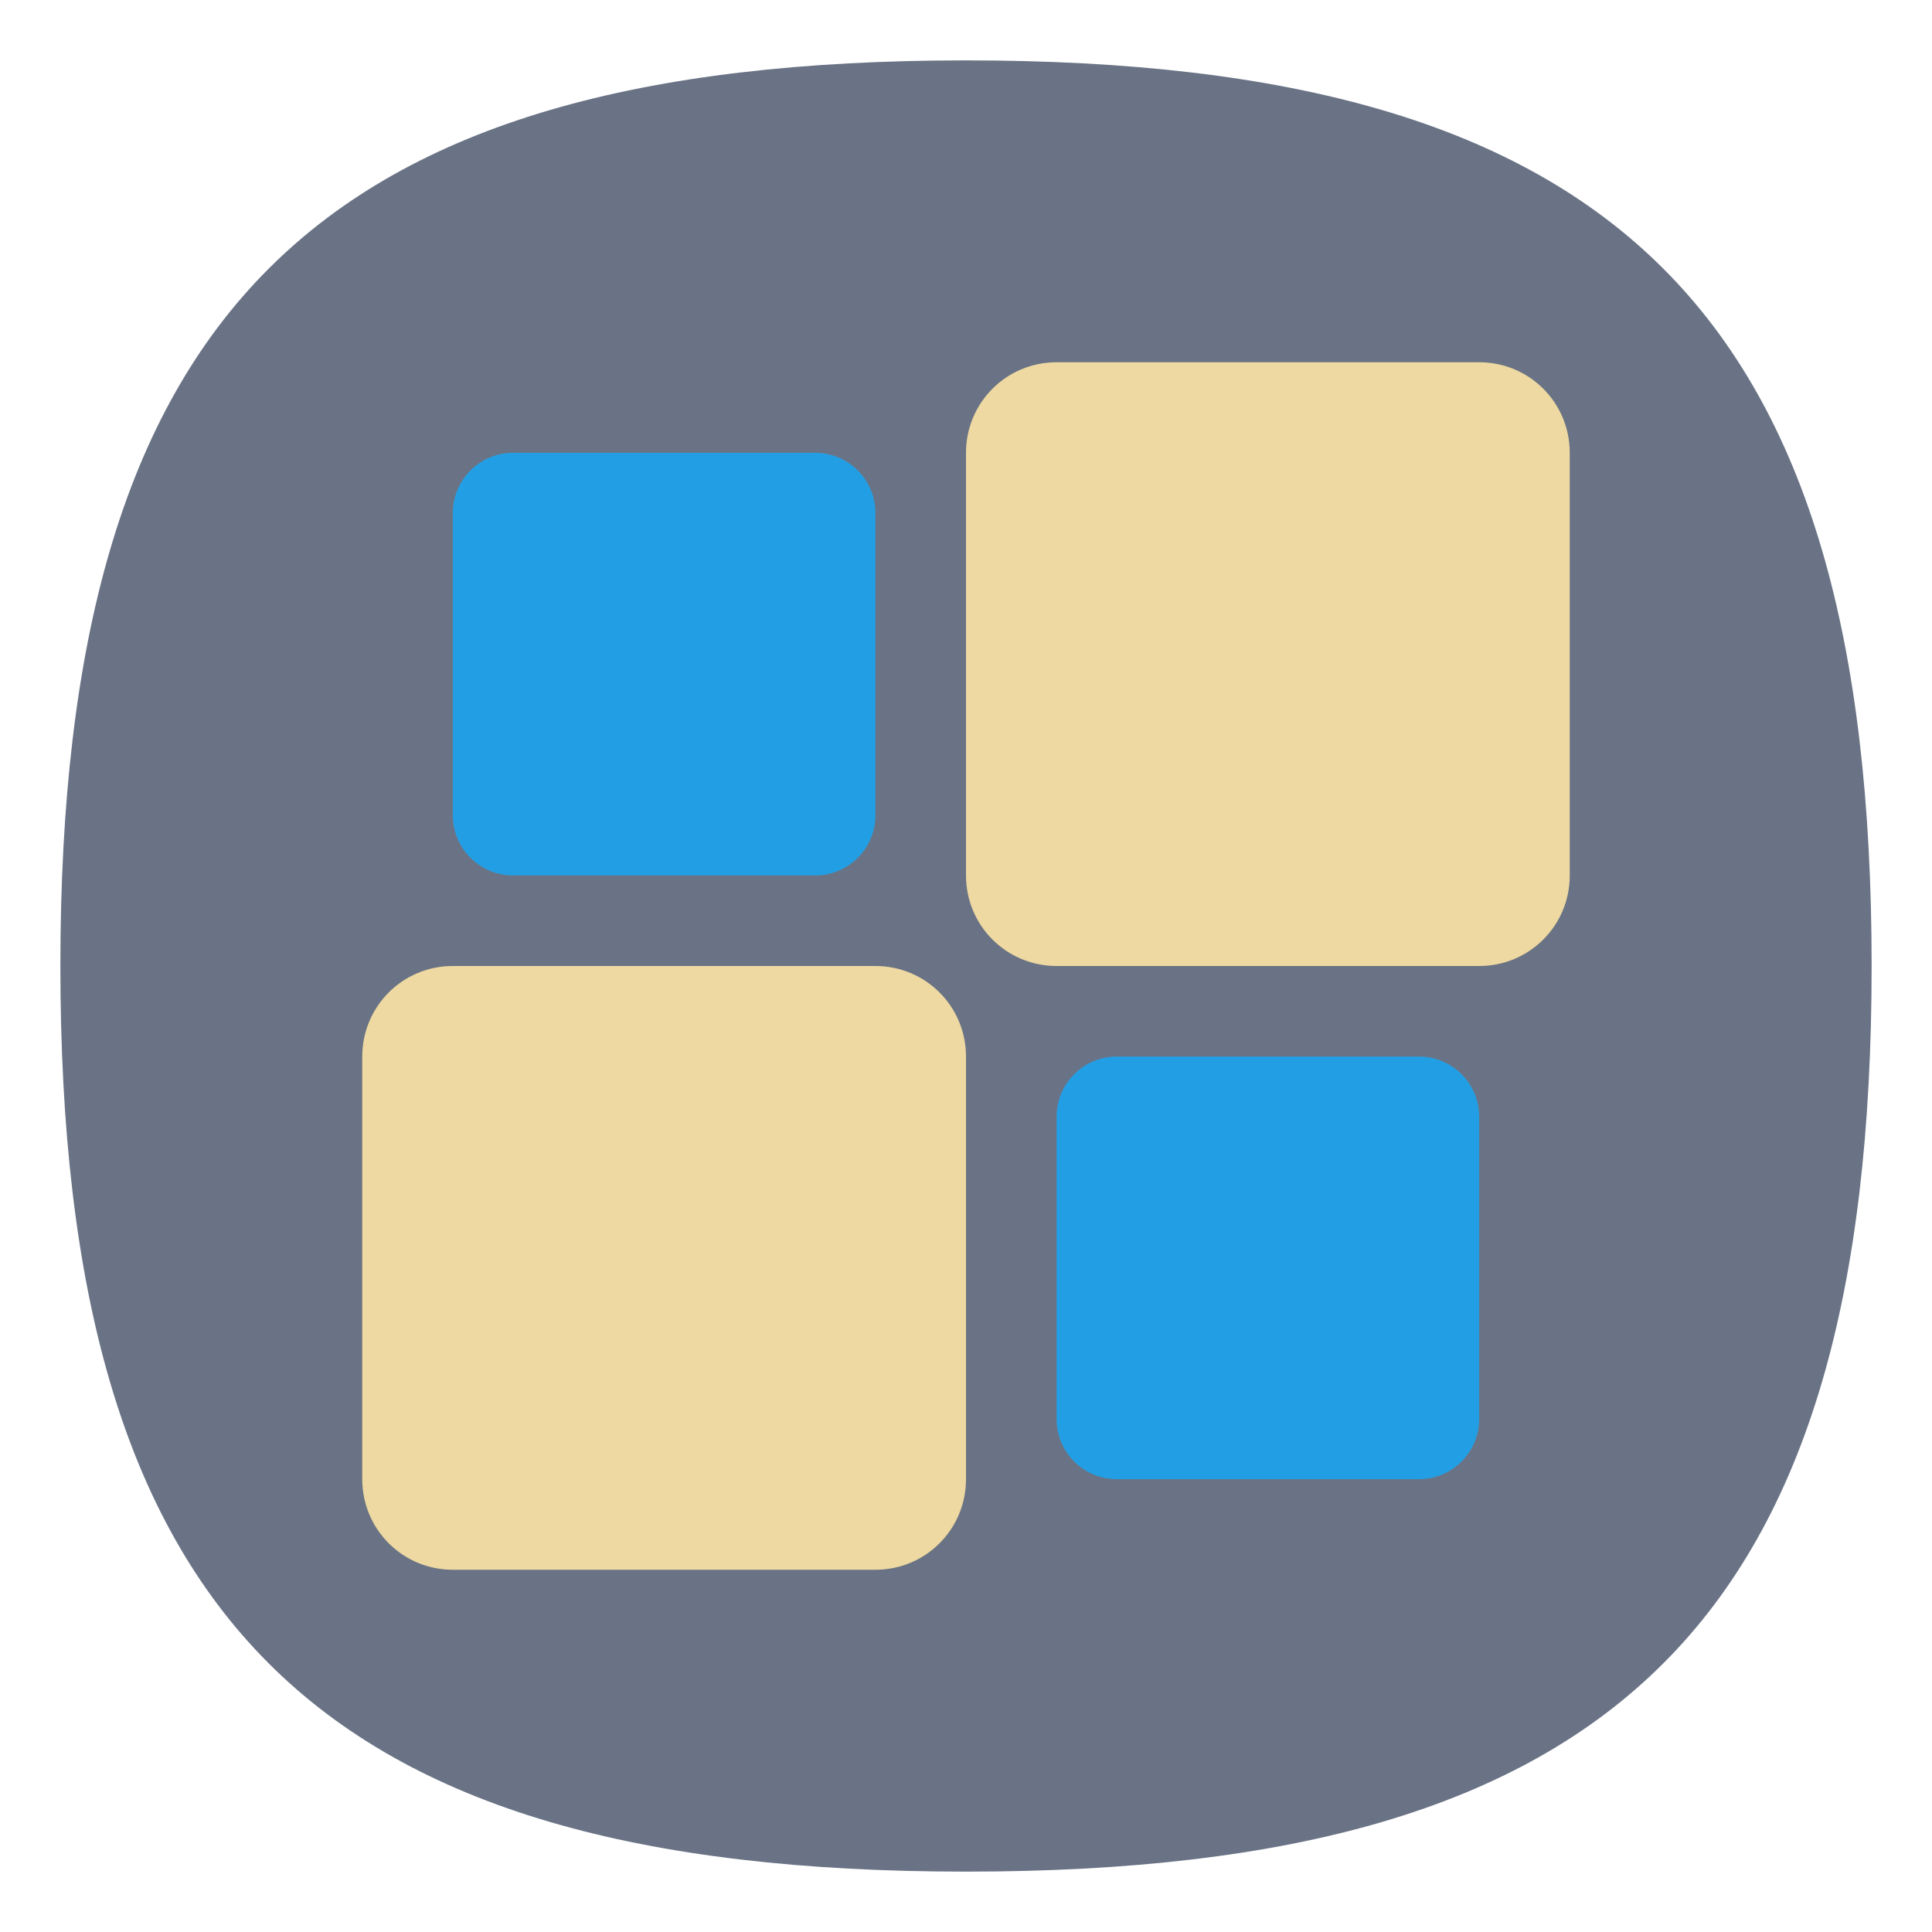 <?xml version="1.0" encoding="UTF-8" standalone="no"?>
<svg
   viewbox="0 0 200 200"
   version="1.1"
   id="svg4"
   sodipodi:docname="klotski.svg"
   width="64"
   height="64"
   inkscape:version="1.1.1 (3bf5ae0d25, 2021-09-20, custom)"
   xmlns:inkscape="http://www.inkscape.org/namespaces/inkscape"
   xmlns:sodipodi="http://sodipodi.sourceforge.net/DTD/sodipodi-0.dtd"
   xmlns="http://www.w3.org/2000/svg"
   xmlns:svg="http://www.w3.org/2000/svg">
  <defs
     id="defs8" />
  <sodipodi:namedview
     id="namedview6"
     pagecolor="#ffffff"
     bordercolor="#666666"
     borderopacity="1.0"
     inkscape:pageshadow="2"
     inkscape:pageopacity="0.0"
     inkscape:pagecheckerboard="0"
     showgrid="false"
     inkscape:zoom="12.078125"
     inkscape:cx="31.958603"
     inkscape:cy="32"
     inkscape:window-width="1920"
     inkscape:window-height="996"
     inkscape:window-x="0"
     inkscape:window-y="0"
     inkscape:window-maximized="1"
     inkscape:current-layer="svg4"
     showguides="true" />
  <path
     d="M 2,32 C 2,10.4 10.4,2 32,2 53.6,2 62,10.4 62,32 62,53.6 53.6,62 32,62 10.4,62 2,53.6 2,32"
     id="path2"
     style="opacity:1;fill:#6a7385;fill-opacity:1;stroke:none;stroke-width:0.3" />
  <path
     id="rect2419"
     style="fill:#edd9a1;fill-opacity:1;stroke-width:4;stroke-linecap:round;stroke-linejoin:round"
     d="M 35 12 C 33.338 12 32 13.338 32 15 L 32 29 C 32 30.662 33.338 32 35 32 L 49 32 C 50.662 32 52 30.662 52 29 L 52 15 C 52 13.338 50.662 12 49 12 L 35 12 z M 15 32 C 13.338 32 12 33.338 12 35 L 12 49 C 12 50.662 13.338 52 15 52 L 29 52 C 30.662 52 32 50.662 32 49 L 32 35 C 32 33.338 30.662 32 29 32 L 15 32 z " />
  <path
     id="rect4093"
     style="fill:#229fe4;fill-opacity:1;stroke-width:4;stroke-linecap:round;stroke-linejoin:round"
     d="M 17 15 C 15.892 15 15 15.892 15 17 L 15 27 C 15 28.108 15.892 29 17 29 L 27 29 C 28.108 29 29 28.108 29 27 L 29 17 C 29 15.892 28.108 15 27 15 L 17 15 z M 37 35 C 35.892 35 35 35.892 35 37 L 35 47 C 35 48.108 35.892 49 37 49 L 47 49 C 48.108 49 49 48.108 49 47 L 49 37 C 49 35.892 48.108 35 47 35 L 37 35 z " />
</svg>
